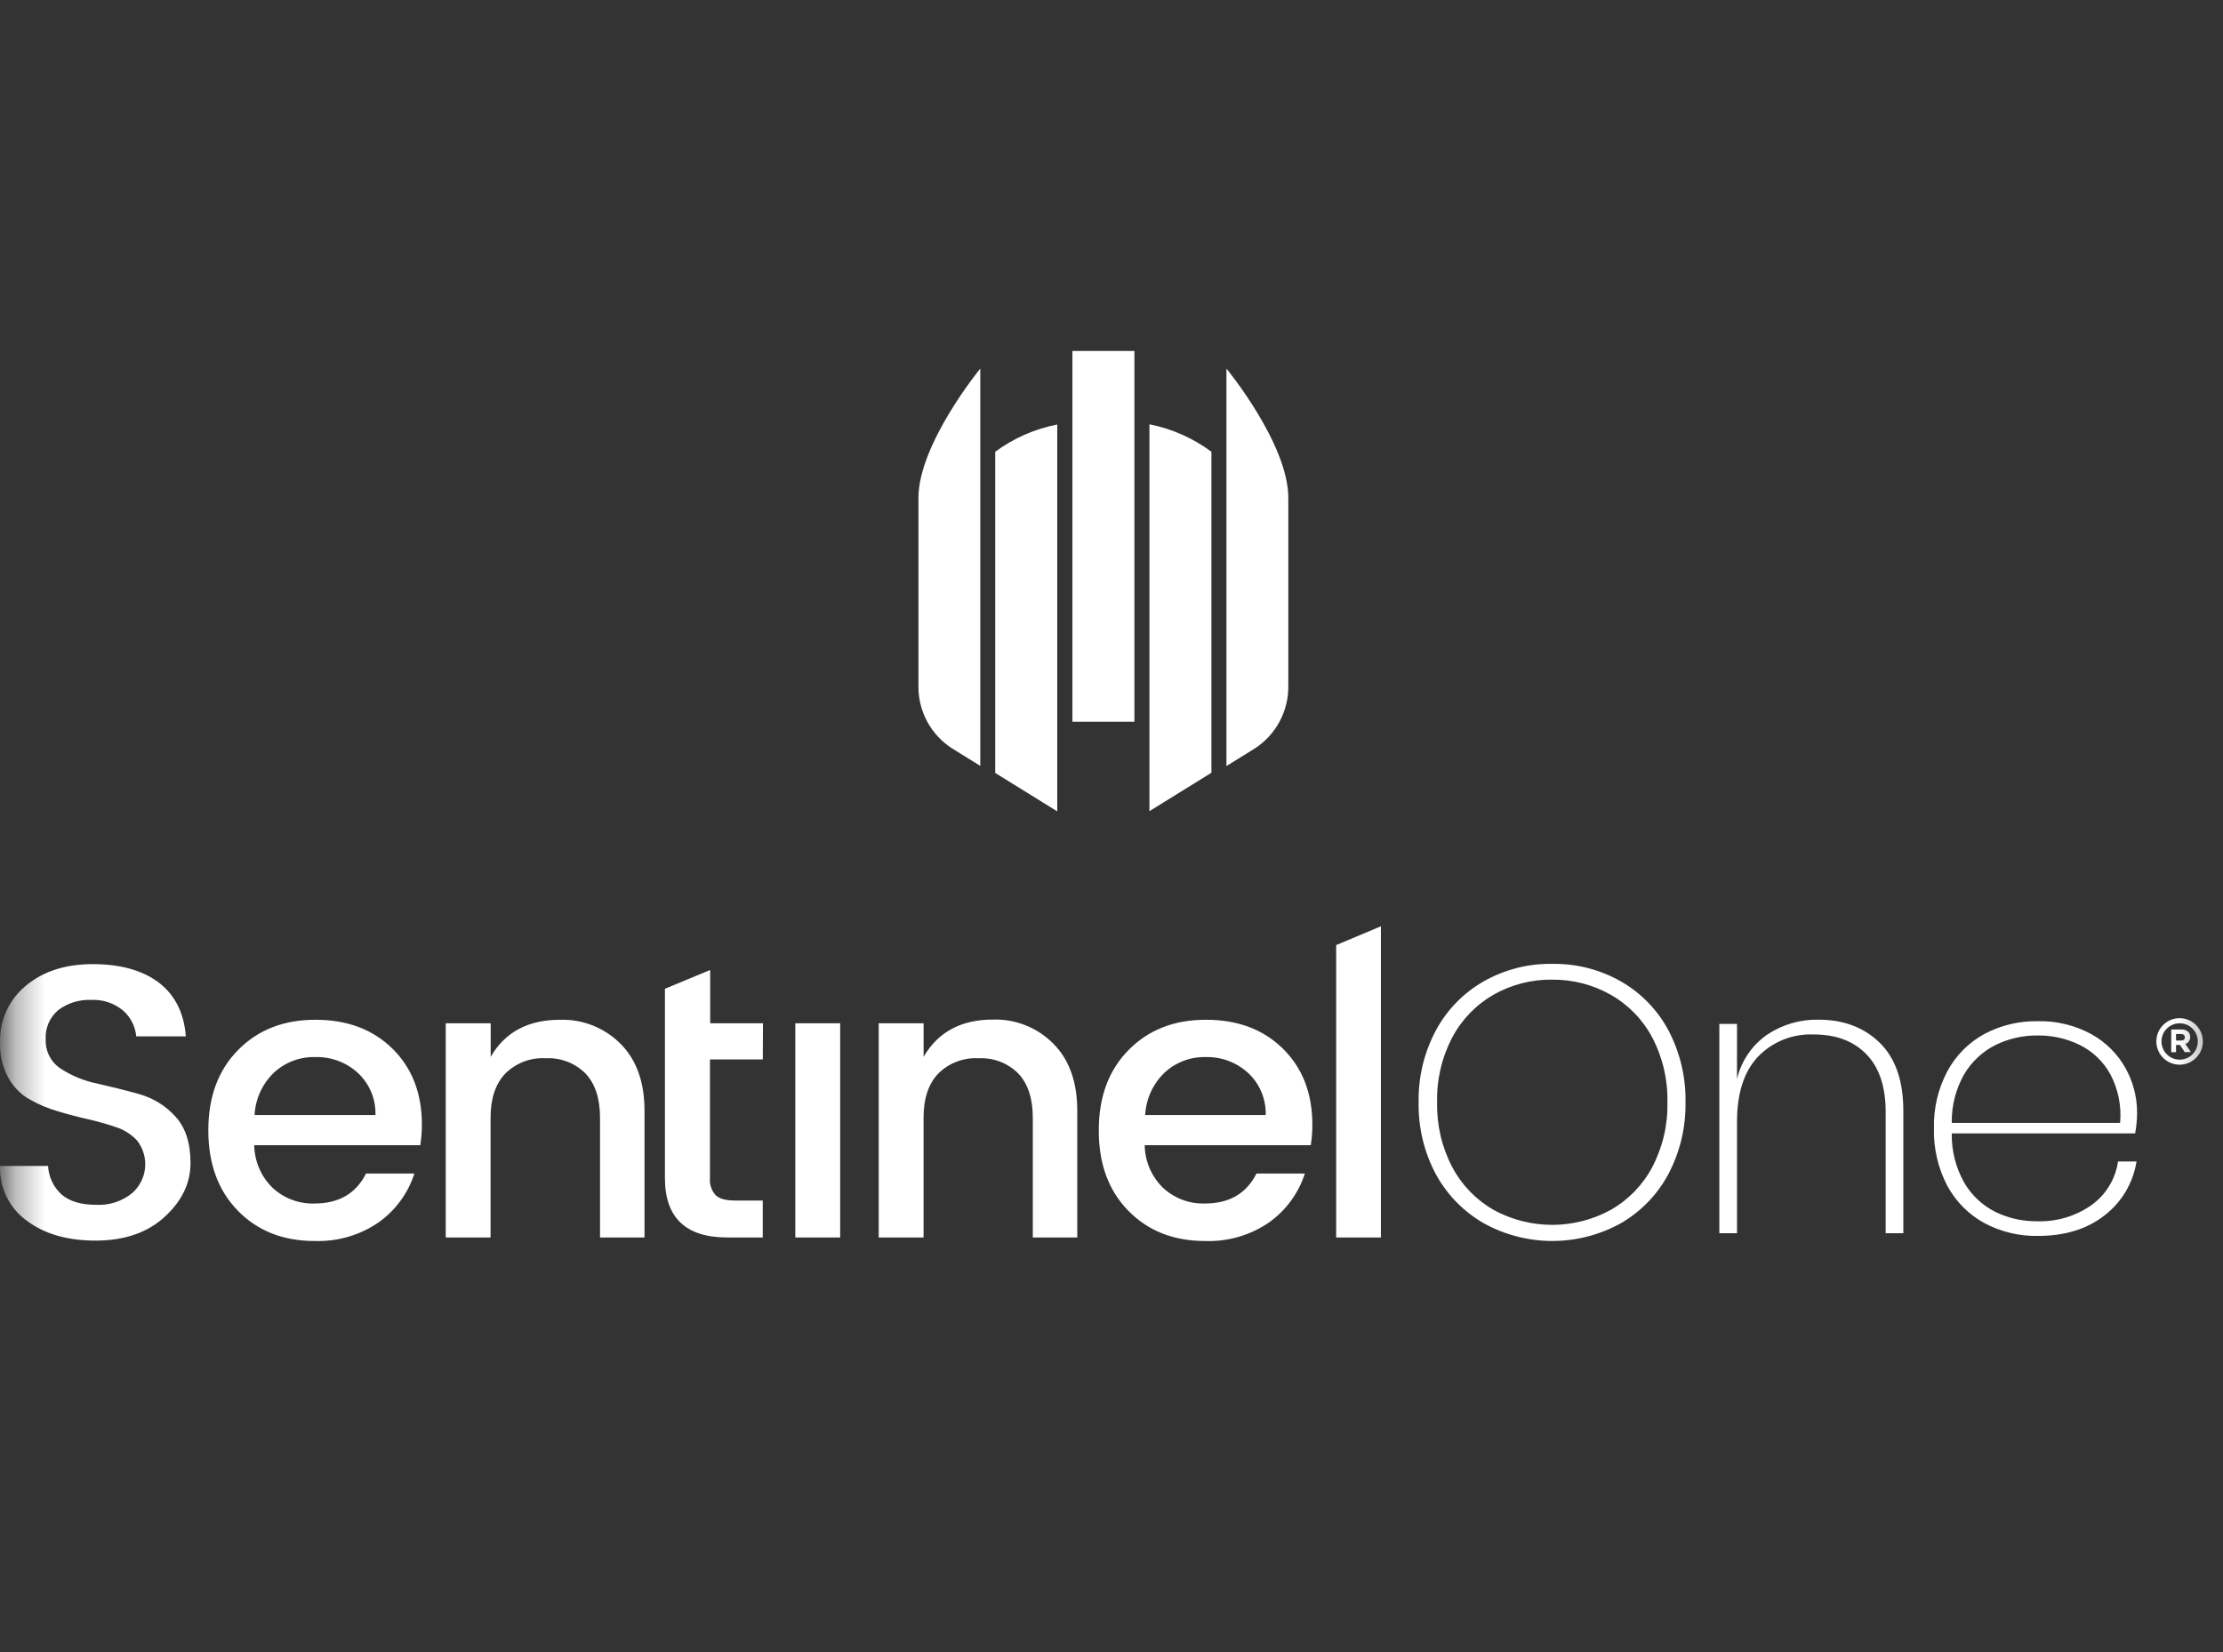 <svg width="74" height="55" viewBox="0 0 74 55" fill="none" xmlns="http://www.w3.org/2000/svg">
<rect x="0" y="0" width="74" height="55" fill="#333333" stroke="none"/>
<mask id="mask0_115_764" style="mask-type:luminance" maskUnits="userSpaceOnUse" x="0" y="0" width="74" height="55">
<path d="M73.667 0H0.333V55H73.667V0Z" fill="white"/>
</mask>
<g mask="url(#mask0_115_764)">
<path d="M37.763 11.684H35.699V24.027H37.763V11.684Z" fill="white"/>
<path fill-rule="evenodd" clip-rule="evenodd" d="M38.263 27.004L40.326 25.726V15.039C39.715 14.586 39.01 14.274 38.263 14.125L38.263 27.004Z" fill="white"/>
<path fill-rule="evenodd" clip-rule="evenodd" d="M33.129 25.732L35.194 27.011V14.132C34.447 14.278 33.742 14.588 33.129 15.039V25.732Z" fill="white"/>
<path fill-rule="evenodd" clip-rule="evenodd" d="M40.826 12.27V25.502L41.785 24.908C42.128 24.682 42.409 24.373 42.601 24.01C42.794 23.647 42.892 23.241 42.886 22.83V16.581C42.891 14.779 40.826 12.27 40.826 12.27Z" fill="white"/>
<path fill-rule="evenodd" clip-rule="evenodd" d="M30.573 22.826C30.566 23.237 30.664 23.642 30.856 24.006C31.049 24.369 31.33 24.677 31.674 24.903L32.632 25.497V12.27C32.632 12.27 30.573 14.779 30.573 16.581V22.826Z" fill="white"/>
<path fill-rule="evenodd" clip-rule="evenodd" d="M44.479 41.197V31.463L45.968 30.837V41.197H44.479ZM42.133 37.12C42.141 36.857 42.092 36.596 41.99 36.353C41.889 36.111 41.736 35.894 41.543 35.715C41.161 35.367 40.659 35.179 40.142 35.191C39.63 35.177 39.133 35.365 38.76 35.715C38.377 36.086 38.149 36.588 38.121 37.12H42.133ZM40.113 41.314C39.066 41.314 38.214 40.977 37.557 40.304C36.899 39.631 36.573 38.738 36.577 37.624C36.577 36.512 36.909 35.621 37.573 34.951C38.236 34.281 39.094 33.947 40.147 33.949C41.2 33.949 42.053 34.269 42.703 34.908C43.354 35.547 43.682 36.387 43.686 37.426C43.687 37.66 43.67 37.894 43.633 38.124H38.105C38.113 38.659 38.332 39.168 38.713 39.542C39.091 39.893 39.593 40.082 40.108 40.066C40.921 40.066 41.493 39.733 41.825 39.068H43.437C43.226 39.723 42.81 40.292 42.25 40.692C41.623 41.124 40.874 41.342 40.113 41.314ZM30.745 34.066V35.184C31.224 34.357 31.993 33.943 33.051 33.943C33.423 33.931 33.793 33.995 34.139 34.133C34.485 34.27 34.799 34.478 35.061 34.742C35.594 35.275 35.86 36.02 35.86 36.979V41.197H34.38V37.211C34.38 36.571 34.22 36.082 33.901 35.742C33.729 35.568 33.522 35.433 33.294 35.345C33.066 35.257 32.822 35.218 32.577 35.231C32.331 35.216 32.083 35.254 31.852 35.342C31.621 35.429 31.41 35.565 31.235 35.739C30.908 36.079 30.744 36.568 30.744 37.207V41.197H29.251V34.066L30.745 34.066ZM26.474 41.197V34.066H27.968V41.197H26.474ZM25.392 35.269H23.634V39.216C23.624 39.32 23.636 39.425 23.669 39.524C23.702 39.624 23.755 39.715 23.825 39.793C23.951 39.909 24.167 39.967 24.474 39.967H25.391V41.197H24.211C22.826 41.197 22.134 40.537 22.134 39.216V32.917L23.641 32.292V34.066H25.398L25.392 35.269ZM16.334 34.066V35.184C16.809 34.361 17.579 33.949 18.644 33.949C19.016 33.938 19.387 34.002 19.733 34.14C20.079 34.277 20.393 34.484 20.656 34.748C21.189 35.281 21.455 36.027 21.455 36.986V41.197H19.974V37.211C19.974 36.571 19.814 36.082 19.494 35.742C19.322 35.568 19.116 35.433 18.887 35.345C18.659 35.257 18.415 35.218 18.171 35.231C17.923 35.215 17.675 35.253 17.442 35.34C17.21 35.428 16.998 35.564 16.822 35.739C16.495 36.079 16.331 36.568 16.33 37.207V41.197H14.838V34.066L16.334 34.066ZM12.499 37.12C12.506 36.857 12.458 36.596 12.356 36.353C12.254 36.111 12.102 35.894 11.909 35.715C11.523 35.364 11.016 35.176 10.495 35.191C9.983 35.177 9.487 35.365 9.113 35.715C8.73 36.086 8.502 36.587 8.474 37.12H12.499ZM10.473 41.314C9.425 41.314 8.572 40.977 7.916 40.304C7.26 39.631 6.933 38.738 6.935 37.624C6.935 36.512 7.267 35.621 7.93 34.951C8.594 34.281 9.452 33.947 10.505 33.949C11.557 33.949 12.409 34.269 13.061 34.908C13.713 35.547 14.041 36.387 14.044 37.426C14.045 37.66 14.027 37.894 13.991 38.124H8.463C8.471 38.659 8.69 39.169 9.073 39.542C9.45 39.894 9.952 40.082 10.468 40.066C11.28 40.066 11.852 39.733 12.184 39.068H13.795C13.584 39.723 13.168 40.292 12.607 40.692C11.981 41.123 11.233 41.341 10.473 41.313L10.473 41.314ZM3.028 33.289C2.638 33.272 2.254 33.391 1.942 33.625C1.8 33.744 1.688 33.894 1.615 34.064C1.542 34.234 1.51 34.418 1.522 34.603C1.513 34.795 1.555 34.987 1.644 35.158C1.732 35.33 1.864 35.475 2.026 35.579C2.393 35.818 2.802 35.985 3.231 36.071C3.702 36.178 4.173 36.296 4.645 36.427C5.108 36.559 5.524 36.819 5.845 37.177C6.175 37.538 6.341 38.051 6.342 38.717C6.343 39.383 6.059 39.978 5.49 40.502C4.922 41.029 4.163 41.295 3.212 41.301C2.26 41.306 1.488 41.086 0.893 40.64C0.605 40.433 0.373 40.158 0.218 39.84C0.062 39.521 -0.012 39.169 0.002 38.815H1.6C1.618 39.177 1.778 39.517 2.045 39.761C2.307 39.993 2.692 40.109 3.199 40.109C3.633 40.134 4.06 39.995 4.398 39.721C4.643 39.506 4.798 39.206 4.829 38.881C4.861 38.557 4.767 38.232 4.567 37.974C4.378 37.769 4.139 37.615 3.873 37.527C3.566 37.422 3.254 37.333 2.937 37.262C2.596 37.185 2.253 37.095 1.908 36.99C1.579 36.894 1.263 36.759 0.966 36.589C0.673 36.417 0.433 36.168 0.271 35.87C0.082 35.514 -0.011 35.115 0.002 34.713C-0.01 34.352 0.061 33.993 0.21 33.665C0.359 33.336 0.581 33.045 0.86 32.816C1.432 32.337 2.175 32.097 3.088 32.097C4.001 32.097 4.73 32.299 5.276 32.703C5.822 33.117 6.126 33.717 6.186 34.502H4.535C4.505 34.166 4.345 33.855 4.089 33.635C3.791 33.391 3.413 33.267 3.028 33.289Z" fill="white"/>
<path fill-rule="evenodd" clip-rule="evenodd" d="M67.836 34.472C67.347 34.466 66.863 34.575 66.424 34.791C65.991 35.01 65.629 35.348 65.383 35.766C65.103 36.258 64.961 36.817 64.971 37.383H70.575C70.626 36.822 70.512 36.258 70.248 35.76C70.015 35.338 69.658 34.998 69.227 34.785C68.794 34.575 68.318 34.467 67.837 34.472H67.836ZM67.811 40.657C68.454 40.679 69.088 40.492 69.616 40.123C69.855 39.953 70.057 39.737 70.21 39.486C70.363 39.236 70.463 38.958 70.506 38.668H71.121C71.009 39.381 70.627 40.024 70.054 40.464C69.475 40.918 68.735 41.145 67.836 41.145C67.214 41.157 66.599 41.008 66.051 40.715C65.531 40.429 65.104 39.999 64.822 39.476C64.513 38.886 64.36 38.226 64.378 37.559C64.362 36.9 64.515 36.249 64.822 35.666C65.103 35.144 65.528 34.714 66.046 34.427C66.594 34.134 67.209 33.986 67.831 33.997C68.453 33.981 69.069 34.13 69.616 34.427C70.093 34.69 70.487 35.081 70.754 35.557C71.009 36.014 71.142 36.528 71.14 37.051C71.139 37.279 71.117 37.507 71.075 37.732H64.971C64.961 38.304 65.103 38.869 65.383 39.368C65.626 39.786 65.985 40.125 66.417 40.343C66.851 40.555 67.328 40.662 67.811 40.657L67.811 40.657ZM60.532 33.946C61.37 33.946 62.05 34.203 62.575 34.717C63.099 35.23 63.36 35.987 63.359 36.987V41.055H62.771V37.017C62.771 36.18 62.557 35.539 62.132 35.1C61.707 34.66 61.12 34.438 60.374 34.438C60.031 34.424 59.688 34.482 59.369 34.609C59.05 34.736 58.761 34.93 58.522 35.177C58.056 35.669 57.822 36.394 57.822 37.351V41.055H57.234V34.087H57.822V35.923C57.962 35.324 58.319 34.798 58.824 34.446C59.329 34.109 59.925 33.934 60.532 33.946ZM51.672 32.613C50.987 32.604 50.312 32.777 49.716 33.115C49.133 33.451 48.657 33.944 48.342 34.539C47.994 35.205 47.821 35.947 47.839 36.698C47.822 37.447 47.995 38.189 48.342 38.853C48.657 39.448 49.133 39.941 49.716 40.277C50.315 40.605 50.986 40.777 51.669 40.777C52.352 40.777 53.023 40.605 53.622 40.277C54.207 39.943 54.686 39.449 55.002 38.853C55.349 38.189 55.523 37.447 55.505 36.698C55.523 35.948 55.349 35.207 55.002 34.542C54.687 33.946 54.208 33.452 53.622 33.119C53.028 32.781 52.355 32.607 51.672 32.614V32.613ZM51.672 32.088C52.472 32.075 53.261 32.277 53.957 32.672C54.627 33.055 55.176 33.62 55.539 34.3C55.927 35.039 56.123 35.863 56.108 36.697C56.121 37.528 55.926 38.349 55.539 39.084C55.175 39.767 54.627 40.334 53.957 40.722C53.258 41.11 52.473 41.313 51.674 41.313C50.875 41.313 50.089 41.11 49.39 40.722C48.716 40.334 48.162 39.766 47.792 39.081C47.404 38.347 47.208 37.527 47.224 36.697C47.208 35.862 47.406 35.038 47.799 34.301C48.167 33.617 48.721 33.05 49.397 32.666C50.09 32.275 50.876 32.075 51.672 32.088V32.088Z" fill="white"/>
<path d="M72.728 35.028L72.567 34.787H72.436V35.028H72.277V34.272H72.622C72.801 34.272 72.908 34.367 72.908 34.522C72.91 34.572 72.896 34.623 72.867 34.665C72.838 34.707 72.796 34.739 72.748 34.755L72.933 35.025L72.728 35.028ZM72.728 34.531C72.728 34.459 72.678 34.422 72.597 34.422H72.437V34.64H72.605C72.686 34.64 72.732 34.597 72.732 34.533L72.728 34.531Z" fill="white"/>
<path d="M72.557 35.445C72.403 35.445 72.253 35.4 72.126 35.315C71.998 35.23 71.898 35.109 71.84 34.967C71.781 34.826 71.765 34.67 71.795 34.519C71.825 34.369 71.899 34.231 72.007 34.122C72.116 34.014 72.254 33.94 72.404 33.91C72.555 33.88 72.711 33.896 72.852 33.954C72.994 34.013 73.115 34.113 73.2 34.241C73.285 34.368 73.33 34.518 73.33 34.672C73.33 34.877 73.248 35.073 73.103 35.218C72.958 35.363 72.762 35.445 72.557 35.445ZM72.557 34.066C72.437 34.066 72.32 34.102 72.22 34.168C72.121 34.235 72.043 34.329 71.997 34.44C71.951 34.551 71.939 34.672 71.963 34.79C71.986 34.907 72.044 35.015 72.129 35.1C72.213 35.185 72.321 35.242 72.439 35.266C72.556 35.289 72.678 35.277 72.788 35.231C72.899 35.185 72.994 35.108 73.06 35.008C73.127 34.909 73.162 34.791 73.162 34.672C73.162 34.511 73.099 34.357 72.985 34.243C72.871 34.13 72.717 34.066 72.557 34.066Z" fill="white"/>
</g>
</svg>
